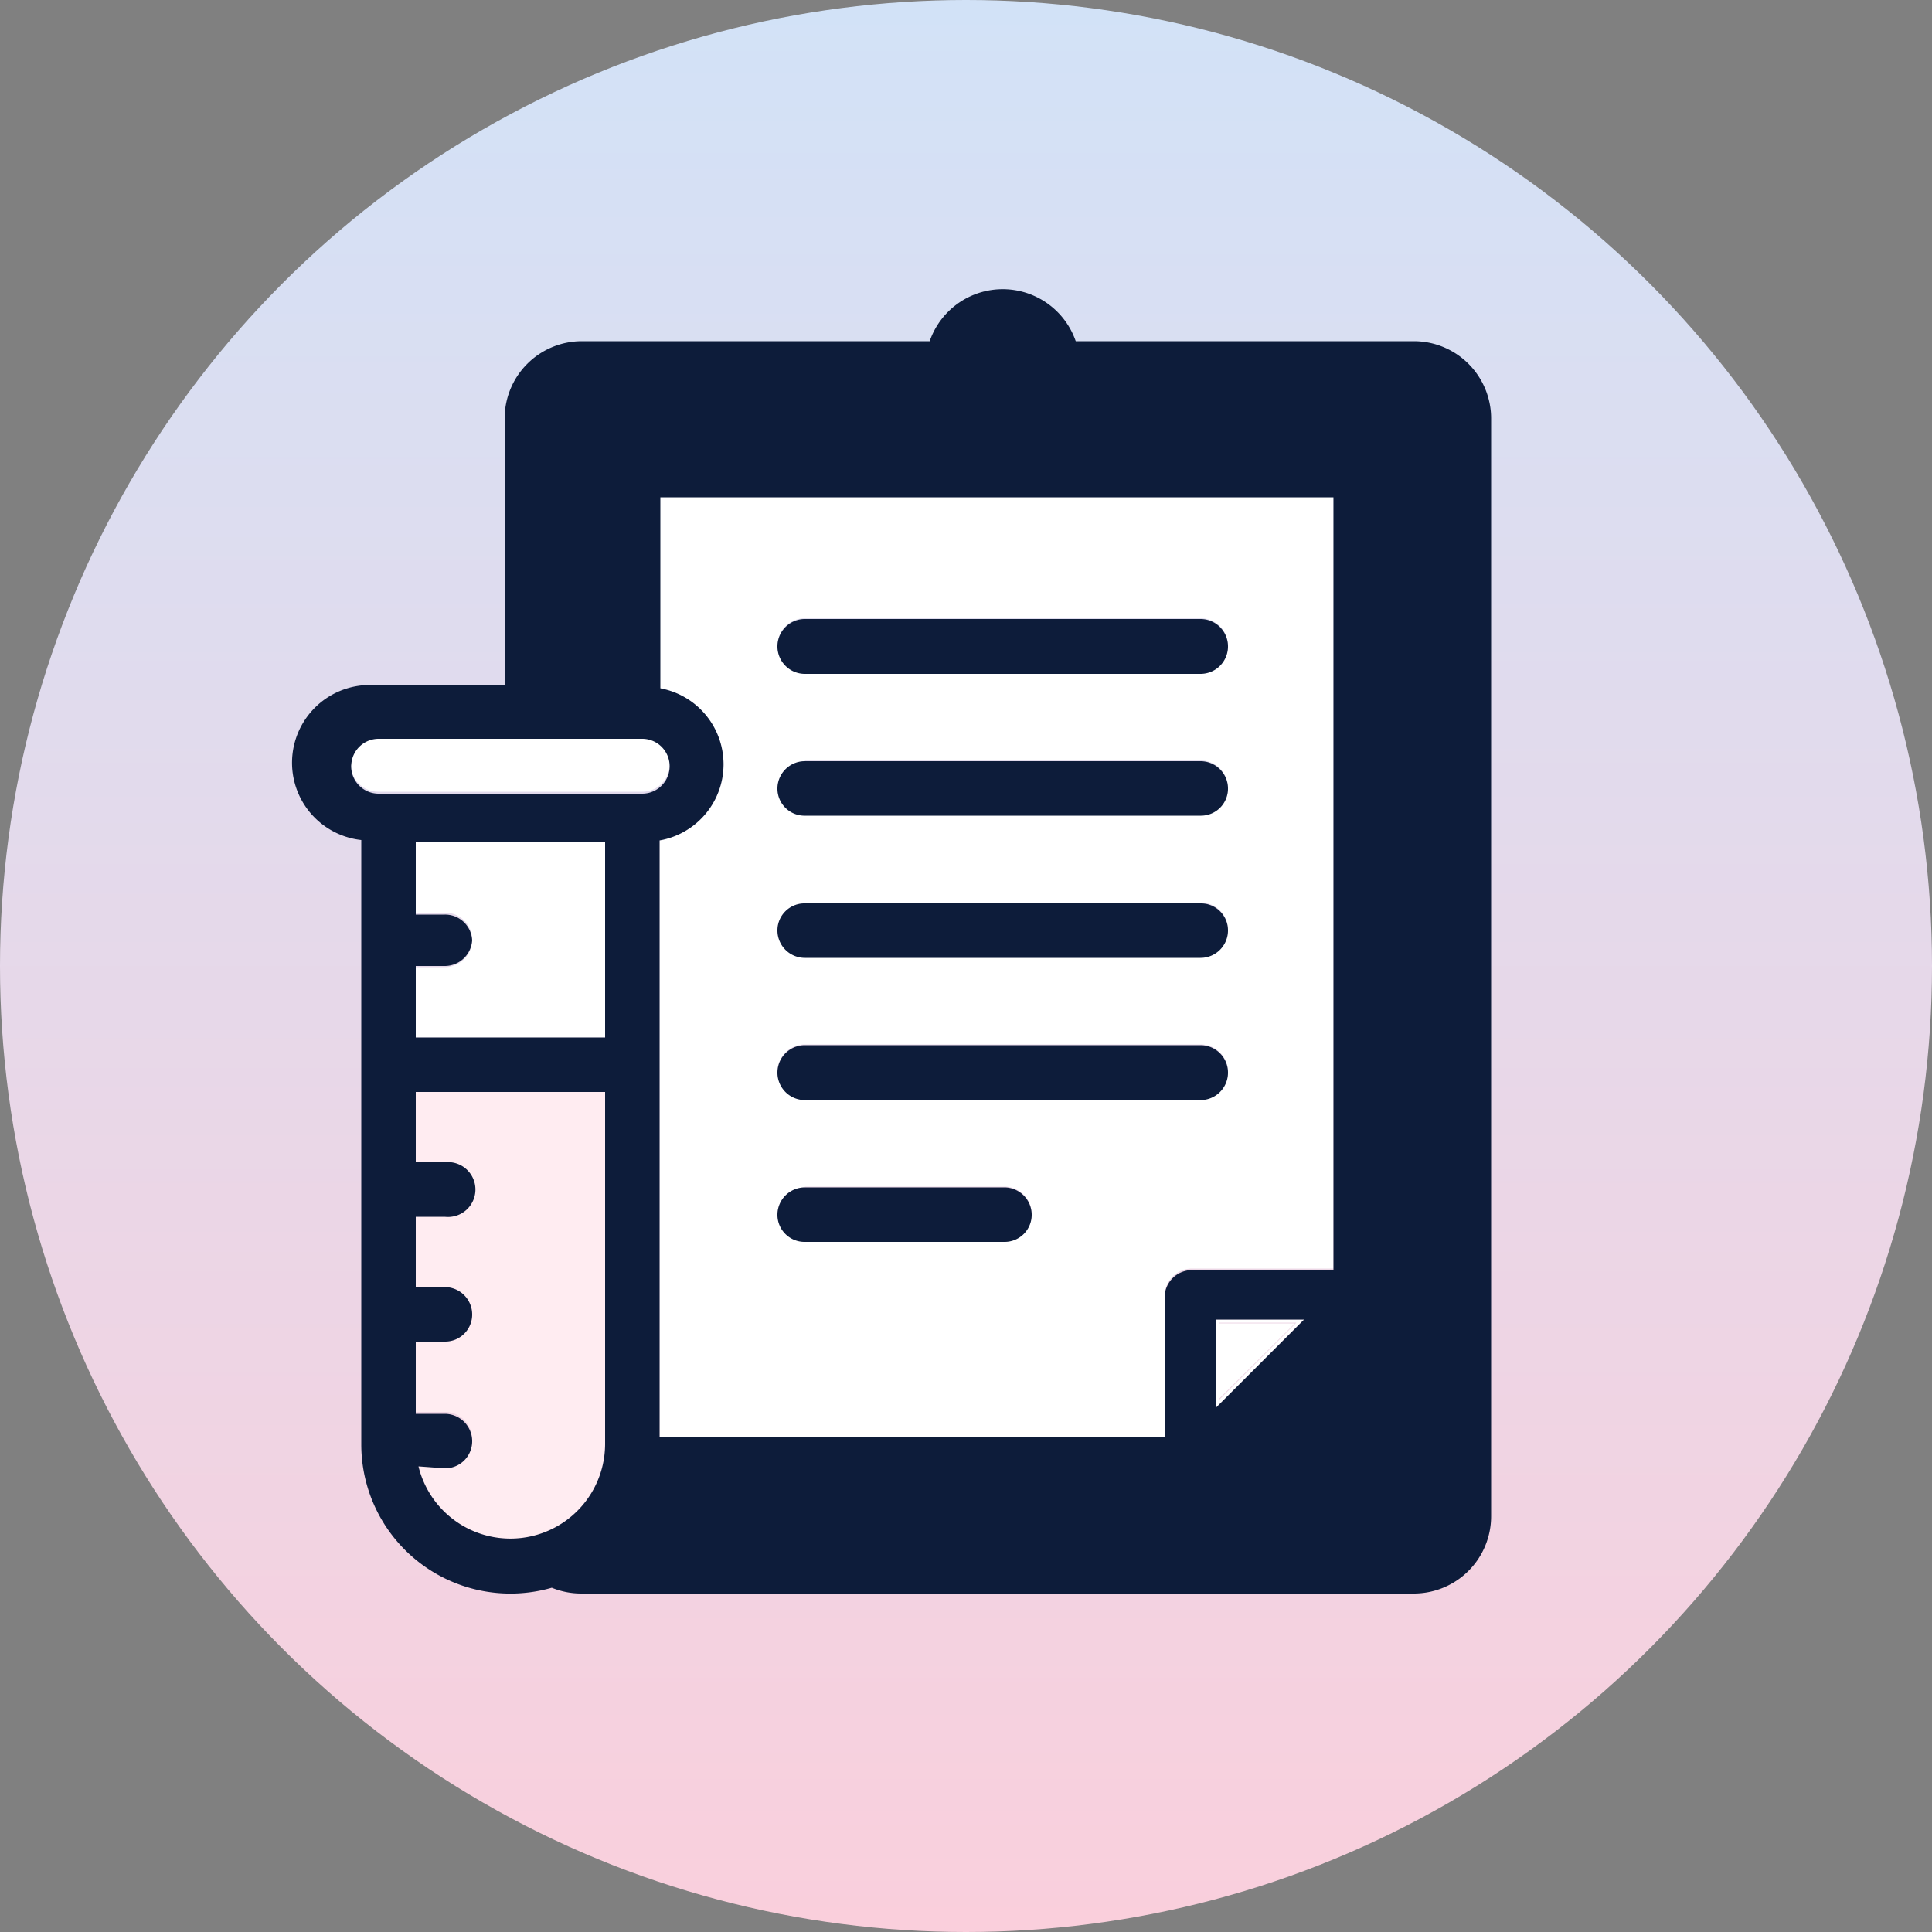 <svg viewBox="0 0 60 60" xmlns="http://www.w3.org/2000/svg" xmlns:xlink="http://www.w3.org/1999/xlink"><rect x="0" y="0" width="60" height="60" fill="#808080" stroke="none"/><linearGradient id="a" gradientUnits="userSpaceOnUse" x1="30" x2="30" y1="55" y2="5"><stop offset="0" stop-color="#facfdc"/><stop offset="1" stop-color="#d2e2f7"/></linearGradient><g transform="matrix(1.2 0 0 1.2 -6 -6)"><circle cx="30" cy="30" fill="url(#a)" r="25"/><path d="m17.22 35.79a.71.71 0 0 1 -.71.7h-.75v1.82h.75a.71.71 0 0 1 .71.71.7.7 0 0 1 -.71.7h-.75v1.82h.75a.71.71 0 0 1 .71.71.7.7 0 0 1 -.71.7h-.68a2.45 2.45 0 0 0 4.83-.57v-9.12h-4.9v1.82h.75a.71.71 0 0 1 .71.71z" fill="#ffecf1"/><path d="m22.07 22.81a2 2 0 0 1 0 3.94v15.45h13.07v-3.66a.71.71 0 0 1 .71-.71h3.66v-20h-17.44zm3.76-1.81h10.24a.71.71 0 0 1 0 1.42h-10.24a.71.71 0 0 1 0-1.42zm0 3.68h10.24a.71.71 0 0 1 .71.71.7.7 0 0 1 -.71.7h-10.24a.7.7 0 0 1 -.71-.7.71.71 0 0 1 .71-.69zm0 3.68h10.24a.7.7 0 0 1 .71.7.71.71 0 0 1 -.71.71h-10.24a.71.71 0 0 1 -.71-.71.7.7 0 0 1 .71-.68zm0 3.67h10.24a.71.71 0 0 1 0 1.42h-10.24a.71.71 0 0 1 0-1.42zm0 3.68h5.17a.71.71 0 0 1 .7.71.7.7 0 0 1 -.7.7h-5.17a.7.7 0 0 1 -.71-.7.71.71 0 0 1 .71-.69z" fill="#fff"/><path d="m17.22 29.32a.71.71 0 0 1 -.71.71h-.75v1.82h4.9v-5.05h-4.9v1.82h.75a.7.7 0 0 1 .71.7z" fill="#fff"/><path d="m21.62 24.07h-6.83a.71.71 0 0 0 0 1.42h6.83a.71.71 0 1 0 0-1.42z" fill="#fff"/><path d="m38.66 39.23.09-.08h-2.29v2.29zm-2.11 0h2l-2 2z" fill="#fff"/><path d="m36.55 39.25v1.95l1.96-1.95z" fill="#fff"/><g fill="#0d1c3a"><path d="m41.59 13.83h-8.75a2 2 0 0 0 -3.78 0h-9a2 2 0 0 0 -2 2v6.91h-3.27a2 2 0 0 0 -.44 4v15.64a3.86 3.86 0 0 0 4.93 3.71 2 2 0 0 0 .77.15h21.54a2 2 0 0 0 2-2v-28.39a2 2 0 0 0 -2-2.02zm-27.5 11a.71.71 0 0 1 .7-.71h6.83a.71.71 0 1 1 0 1.42h-6.83a.71.71 0 0 1 -.7-.76zm8-2v-4.96h17.42v20h-3.66a.71.71 0 0 0 -.71.71v3.62h-13.07v-15.45a2 2 0 0 0 0-3.94zm16.66 16.32-2.29 2.29v-2.29zm-22.24 3.85a.7.7 0 0 0 .71-.7.71.71 0 0 0 -.71-.71h-.75v-1.87h.75a.7.7 0 0 0 .71-.7.71.71 0 0 0 -.71-.71h-.75v-1.82h.75a.71.71 0 1 0 0-1.41h-.75v-1.82h4.9v9.12a2.45 2.45 0 0 1 -4.83.57zm.71-13.63a.7.7 0 0 0 -.71-.7h-.75v-1.87h4.9v5.05h-4.9v-1.85h.75a.71.71 0 0 0 .71-.68z"/><path d="m25.83 22.44h10.24a.71.71 0 0 0 0-1.42h-10.24a.71.71 0 0 0 0 1.42z"/><path d="m25.83 26.11h10.24a.7.7 0 0 0 .71-.7.71.71 0 0 0 -.71-.71h-10.24a.71.71 0 0 0 -.71.71.7.7 0 0 0 .71.7z"/><path d="m25.83 29.79h10.24a.71.71 0 0 0 .71-.71.7.7 0 0 0 -.71-.7h-10.24a.7.7 0 0 0 -.71.7.71.71 0 0 0 .71.71z"/><path d="m25.83 33.47h10.24a.71.71 0 0 0 0-1.42h-10.24a.71.71 0 0 0 0 1.42z"/><path d="m25.83 37.14h5.17a.7.7 0 0 0 .7-.7.71.71 0 0 0 -.7-.71h-5.17a.71.71 0 0 0 -.71.71.7.7 0 0 0 .71.7z"/></g></g></svg>